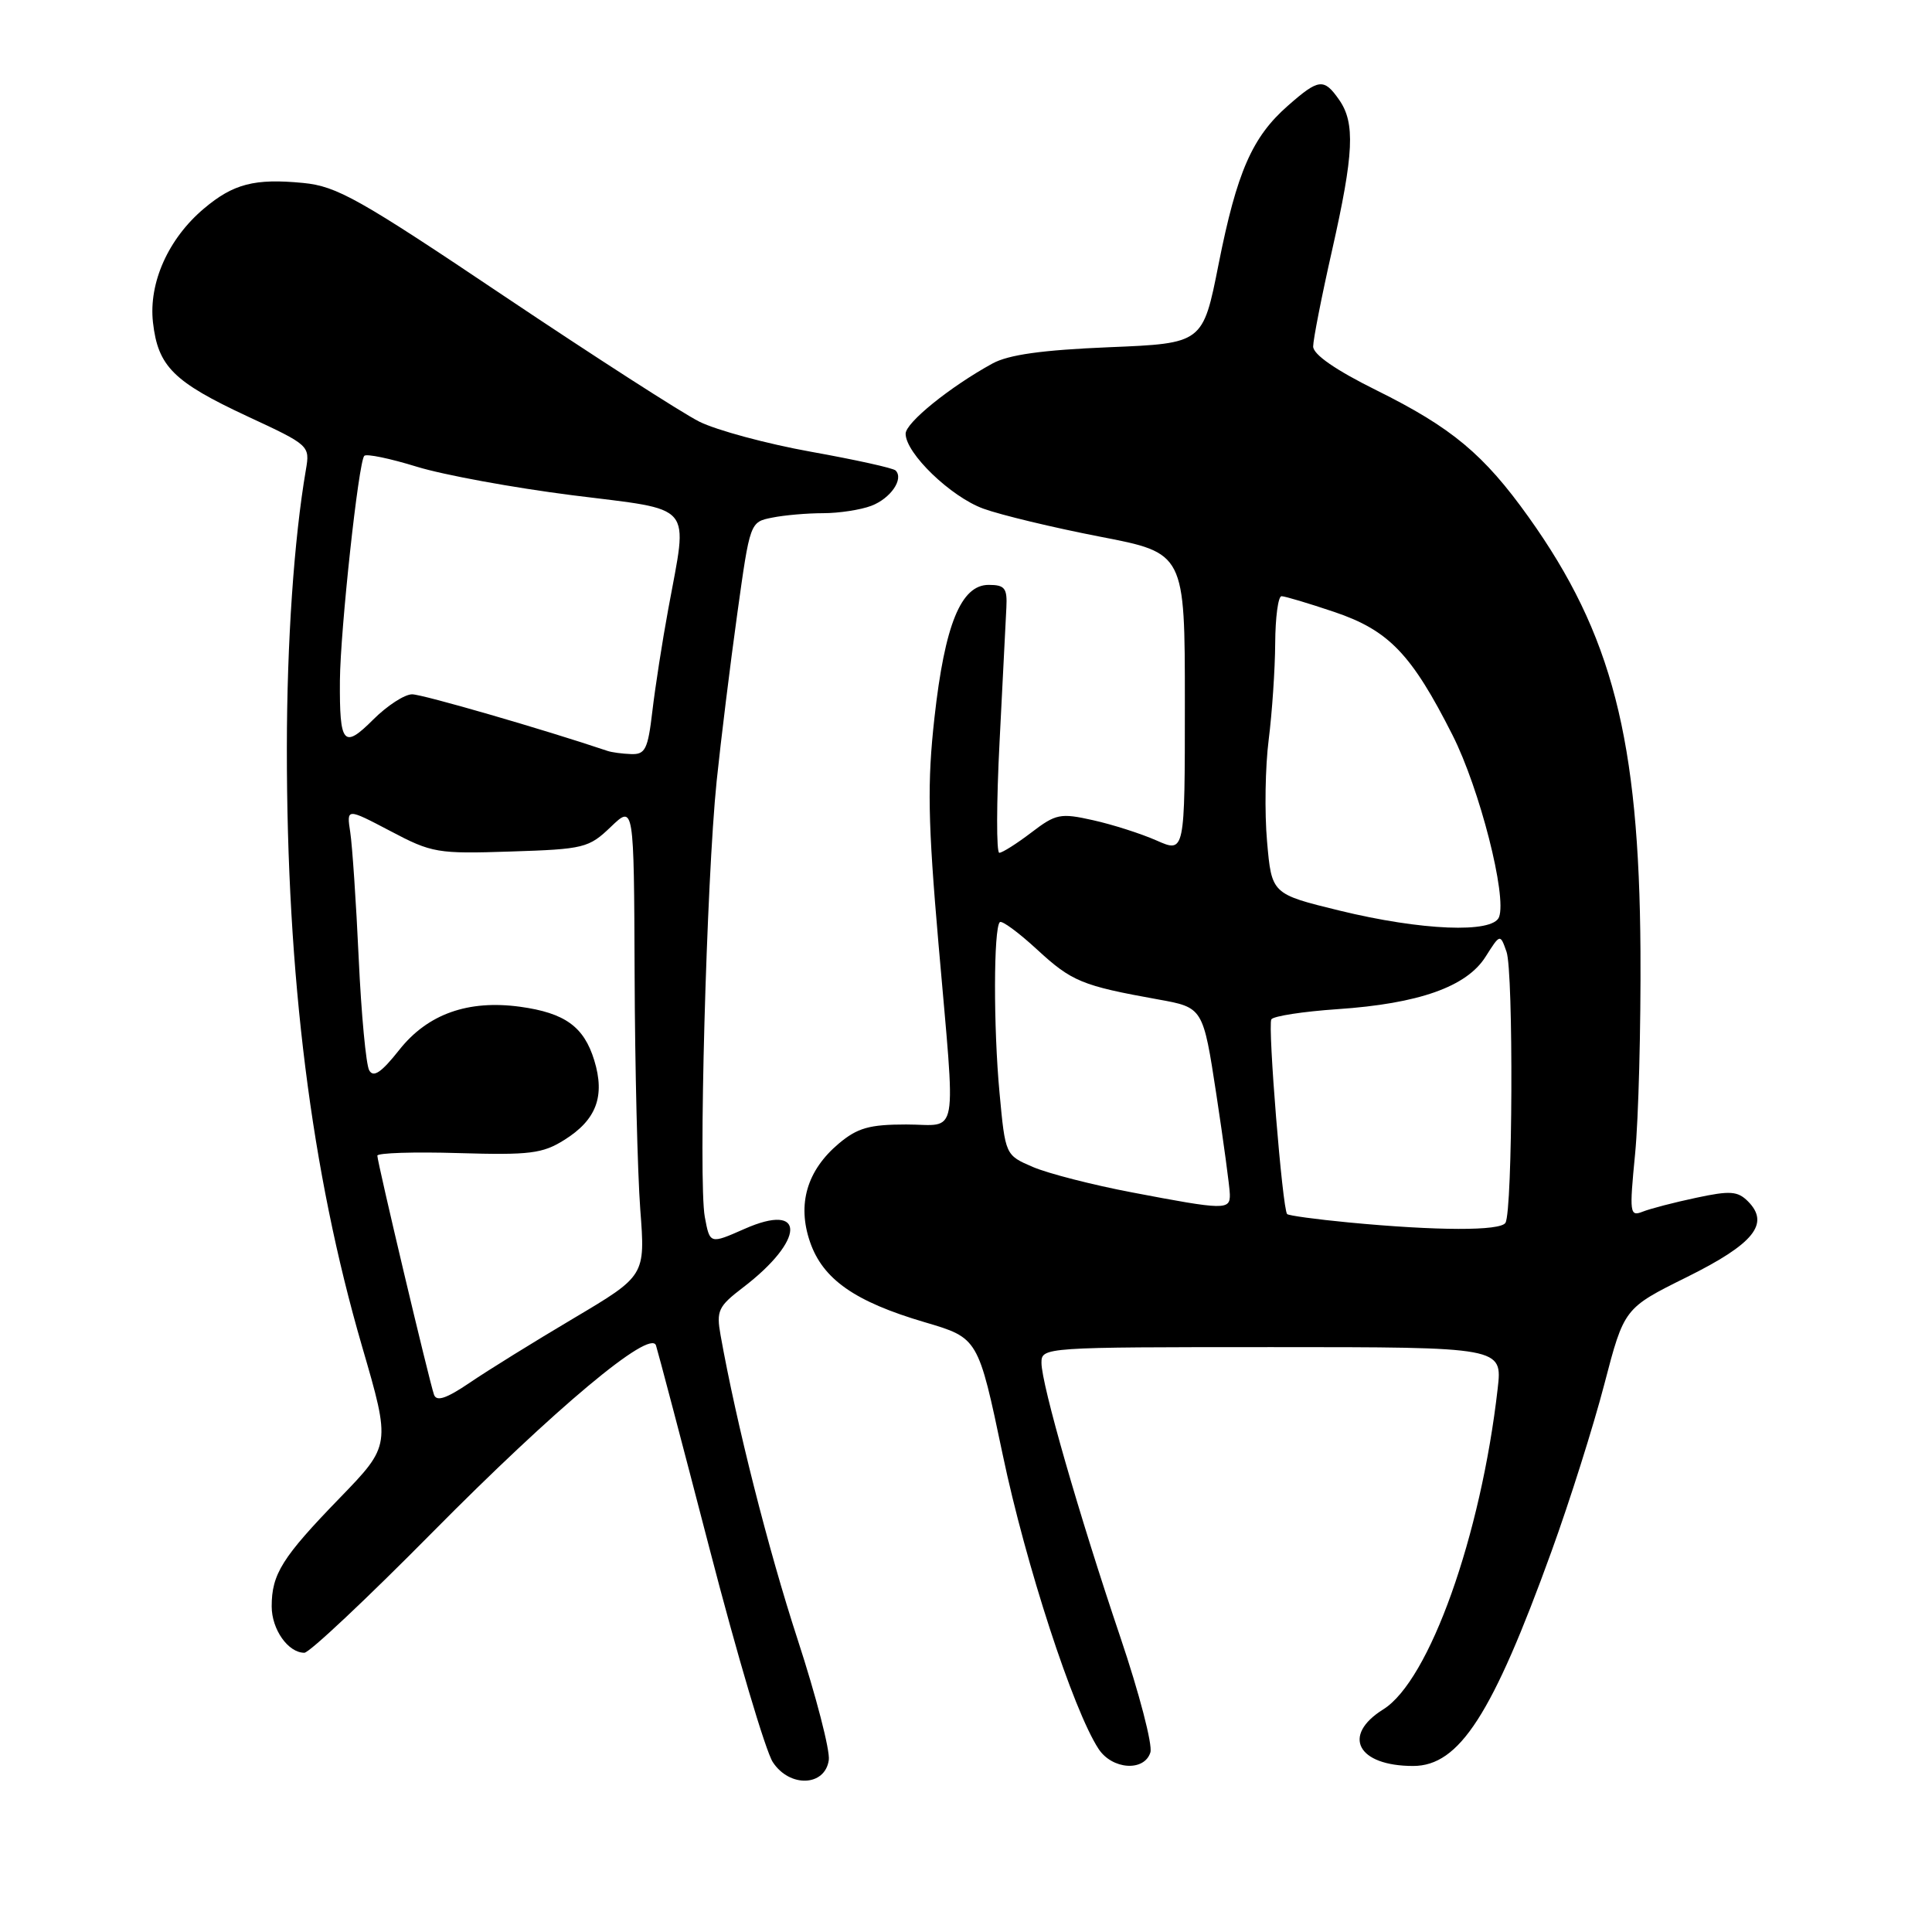 <?xml version="1.0" encoding="UTF-8" standalone="no"?>
<!DOCTYPE svg PUBLIC "-//W3C//DTD SVG 1.1//EN" "http://www.w3.org/Graphics/SVG/1.1/DTD/svg11.dtd" >
<svg xmlns="http://www.w3.org/2000/svg" xmlns:xlink="http://www.w3.org/1999/xlink" version="1.1" viewBox="0 0 256 256">
 <g >
 <path fill="currentColor"
d=" M 109.82 233.21 C 110.00 231.95 108.14 224.75 105.68 217.21 C 101.79 205.28 97.57 188.62 95.48 176.93 C 94.90 173.68 95.17 173.11 98.44 170.61 C 106.70 164.31 106.83 159.21 98.64 162.84 C 94.06 164.86 94.06 164.86 93.39 161.25 C 92.52 156.62 93.61 116.59 94.96 103.50 C 95.53 98.00 96.76 88.03 97.69 81.34 C 99.38 69.18 99.38 69.17 102.31 68.59 C 103.93 68.26 106.96 68.00 109.06 68.00 C 111.16 68.00 114.04 67.56 115.46 67.02 C 118.02 66.04 119.79 63.46 118.67 62.34 C 118.36 62.02 113.31 60.91 107.46 59.86 C 101.61 58.81 94.95 57.01 92.66 55.87 C 90.37 54.72 78.76 47.25 66.84 39.26 C 47.57 26.32 44.64 24.67 40.15 24.24 C 33.74 23.62 30.92 24.35 27.03 27.63 C 22.31 31.60 19.68 37.47 20.27 42.72 C 20.93 48.56 22.99 50.60 32.79 55.17 C 41.02 58.99 41.08 59.05 40.53 62.26 C 38.95 71.48 38.02 85.13 38.01 99.10 C 37.99 129.42 41.24 155.25 47.97 178.39 C 51.79 191.50 51.79 191.50 45.01 198.50 C 37.38 206.37 36.00 208.57 36.00 212.86 C 36.00 215.91 38.18 219.00 40.33 219.00 C 40.99 219.00 48.61 211.83 57.28 203.06 C 73.56 186.60 86.16 176.06 86.92 178.27 C 87.15 178.95 90.34 191.05 94.01 205.18 C 97.67 219.30 101.45 232.04 102.40 233.49 C 104.63 236.90 109.33 236.72 109.82 233.21 Z  M 152.43 232.21 C 152.75 231.23 150.96 224.36 148.46 216.96 C 142.97 200.71 138.00 183.42 138.00 180.58 C 138.00 178.52 138.29 178.50 168.54 178.50 C 199.08 178.50 199.08 178.50 198.45 184.00 C 196.23 203.52 189.39 222.70 183.29 226.50 C 177.74 229.96 179.87 234.00 187.25 234.00 C 193.37 234.00 197.76 227.18 205.58 205.57 C 207.99 198.93 211.14 188.96 212.58 183.42 C 215.21 173.34 215.21 173.34 223.52 169.22 C 232.41 164.81 234.56 162.14 231.61 159.18 C 230.25 157.82 229.24 157.75 224.76 158.71 C 221.87 159.32 218.68 160.15 217.67 160.55 C 215.95 161.23 215.89 160.79 216.66 152.89 C 217.11 148.27 217.43 136.18 217.37 126.00 C 217.20 97.93 213.61 84.02 202.55 68.52 C 196.61 60.20 192.38 56.67 182.40 51.72 C 176.97 49.03 174.00 46.97 174.00 45.91 C 174.00 45.01 175.12 39.29 176.50 33.19 C 179.40 20.34 179.59 16.29 177.44 13.22 C 175.42 10.33 174.74 10.41 170.65 14.01 C 165.92 18.16 163.90 22.77 161.47 35.00 C 159.39 45.50 159.39 45.50 146.94 46.01 C 138.06 46.38 133.64 47.00 131.50 48.17 C 125.87 51.26 120.00 56.01 120.00 57.47 C 120.00 60.06 125.98 65.83 130.30 67.40 C 132.61 68.24 139.56 69.91 145.75 71.11 C 157.00 73.28 157.00 73.28 157.00 93.15 C 157.00 113.03 157.00 113.03 153.25 111.37 C 151.19 110.46 147.40 109.25 144.83 108.68 C 140.50 107.71 139.91 107.83 136.65 110.32 C 134.72 111.79 132.81 113.00 132.41 113.00 C 132.02 113.00 132.03 106.36 132.45 98.25 C 132.86 90.14 133.27 82.15 133.35 80.50 C 133.48 77.93 133.14 77.50 131.00 77.50 C 127.34 77.50 125.19 82.76 123.82 95.10 C 122.86 103.71 122.95 108.85 124.35 125.00 C 126.66 151.66 127.13 149.00 120.08 149.00 C 115.20 149.00 113.62 149.45 111.14 151.53 C 106.92 155.09 105.61 159.56 107.33 164.56 C 109.03 169.51 113.27 172.48 122.56 175.21 C 129.62 177.29 129.62 177.29 132.87 192.78 C 135.91 207.30 142.20 226.60 145.56 231.73 C 147.36 234.49 151.62 234.78 152.43 232.21 Z  M 57.51 184.81 C 56.90 183.10 50.00 154.00 50.00 153.13 C 50.00 152.77 54.84 152.61 60.75 152.79 C 70.20 153.07 71.89 152.86 74.77 151.05 C 79.03 148.39 80.20 145.26 78.74 140.49 C 77.37 136.03 74.85 134.22 68.92 133.40 C 62.02 132.46 56.67 134.36 52.91 139.11 C 50.53 142.12 49.48 142.83 48.92 141.82 C 48.50 141.07 47.87 134.39 47.53 126.98 C 47.19 119.57 46.68 112.05 46.41 110.28 C 45.92 107.07 45.92 107.07 51.71 110.11 C 57.24 113.03 57.95 113.15 67.69 112.83 C 77.39 112.52 78.02 112.36 80.94 109.56 C 84.00 106.63 84.00 106.63 84.09 129.06 C 84.13 141.40 84.48 155.45 84.84 160.27 C 85.51 169.04 85.51 169.04 76.01 174.68 C 70.78 177.78 64.58 181.62 62.24 183.22 C 59.15 185.31 57.85 185.75 57.51 184.81 Z  M 80.50 99.50 C 72.07 96.66 55.99 92.00 54.61 92.00 C 53.61 92.00 51.29 93.51 49.45 95.35 C 45.52 99.28 44.98 98.65 45.04 90.17 C 45.10 83.42 47.51 61.16 48.27 60.40 C 48.57 60.10 51.69 60.75 55.22 61.84 C 58.75 62.93 68.02 64.63 75.82 65.62 C 92.22 67.69 91.16 66.45 88.56 80.64 C 87.76 84.96 86.81 91.09 86.44 94.25 C 85.85 99.28 85.50 99.99 83.63 99.92 C 82.46 99.88 81.05 99.69 80.50 99.50 Z  M 178.70 161.98 C 174.41 161.57 170.74 161.07 170.55 160.87 C 169.93 160.21 167.96 135.88 168.46 135.07 C 168.72 134.64 172.67 134.03 177.22 133.72 C 188.00 132.99 194.33 130.75 196.84 126.78 C 198.78 123.72 198.78 123.72 199.62 126.11 C 200.56 128.76 200.44 160.49 199.48 162.03 C 198.81 163.12 190.44 163.10 178.70 161.98 Z  M 150.00 158.00 C 144.78 157.01 138.86 155.49 136.86 154.63 C 133.21 153.06 133.21 153.06 132.44 144.78 C 131.63 136.12 131.65 123.02 132.48 122.19 C 132.74 121.92 134.97 123.56 137.42 125.82 C 142.02 130.06 143.35 130.61 153.46 132.43 C 159.41 133.50 159.41 133.50 161.17 145.00 C 162.13 151.32 162.94 157.29 162.96 158.25 C 163.01 160.36 162.31 160.35 150.00 158.00 Z  M 177.50 120.66 C 168.50 118.46 168.50 118.46 167.89 111.48 C 167.55 107.64 167.65 101.58 168.11 98.00 C 168.56 94.42 168.95 88.69 168.97 85.25 C 168.99 81.81 169.36 79.00 169.81 79.00 C 170.25 79.00 173.40 79.94 176.81 81.09 C 184.03 83.53 187.04 86.67 192.47 97.41 C 196.06 104.51 199.70 118.75 198.63 121.52 C 197.80 123.69 188.36 123.31 177.50 120.66 Z "/>
</g>
</svg>
